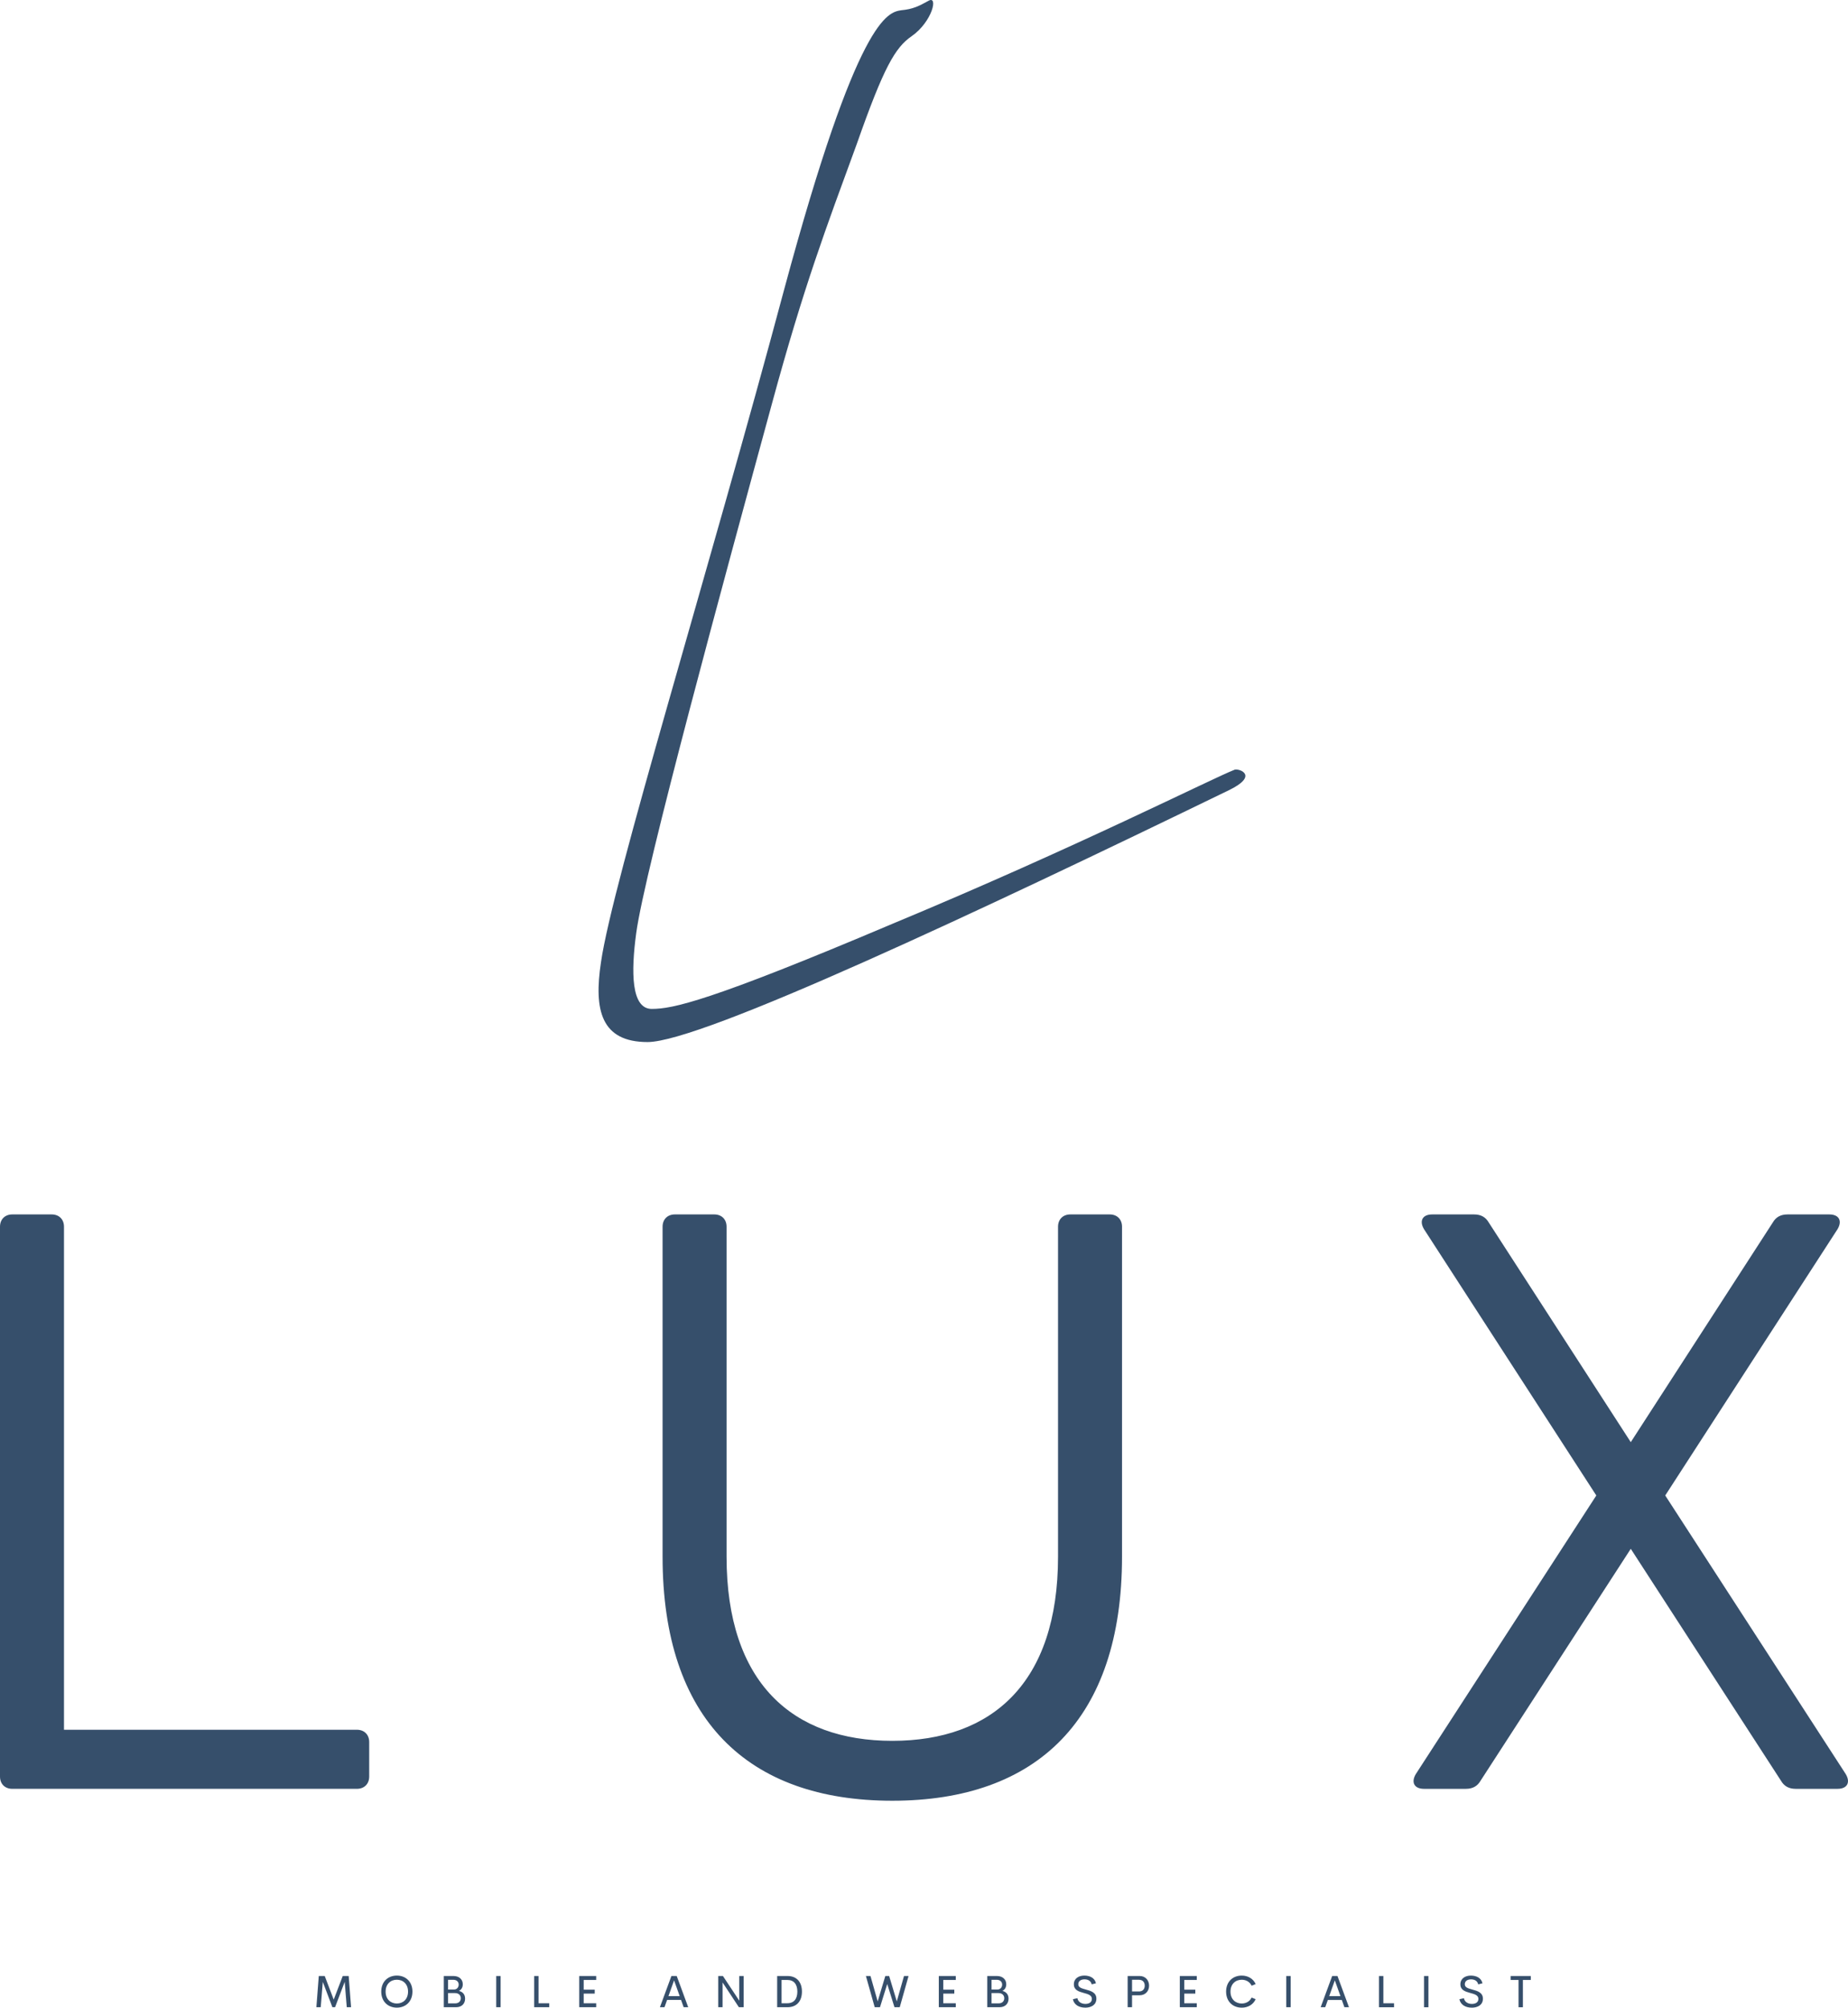 <svg style="background-color:#fce38a" viewBox="0 0 216.118 234.749">
  <path fill="#364f6b" d="M143.689 92.41c-29.193 14.173-61.657 29.435-67.956 29.435-5.451 0-6.299-3.755-5.451-9.327 1.332-9.327 12.598-45.667 21.441-78.736 8.6-31.858 12.113-32.342 13.688-32.585 1.332-.121 2.059-.485 3.149-1.09 1.211-.727.485 2.423-1.938 4.119-1.938 1.332-3.271 3.634-6.42 12.598-3.634 9.933-6.178 16.595-9.933 30.404-5.451 19.987-14.899 54.631-15.868 61.899-.606 4.482-.606 8.843 1.817 8.843s6.662-.848 28.103-9.933c21.562-8.964 37.551-17.08 40.095-18.049.606-.121 2.786.727-.727 2.423zM41.738 202.256c.864 0 1.439.576 1.439 1.439v4.03c0 .864-.576 1.439-1.439 1.439H1.439c-.864 0-1.439-.576-1.439-1.439v-64.286C0 142.576.576 142 1.439 142h4.606c.864 0 1.439.576 1.439 1.439v58.817h34.254zM129.779 142c.864 0 1.439.576 1.439 1.439v38.572c0 18.998-9.931 28.545-26.866 28.545s-26.866-9.547-26.866-28.545v-38.572c0-.864.576-1.439 1.439-1.439h4.606c.864 0 1.439.576 1.439 1.439v38.572c0 14.776 7.724 21.541 19.382 21.541s19.382-6.764 19.382-21.541v-38.572c0-.864.576-1.439 1.439-1.439h4.606zm86.074 65.438c.576.96.192 1.727-.96 1.727h-4.893c-.768 0-1.343-.288-1.727-.96l-17.559-27.106-17.559 27.106c-.384.672-.96.96-1.727.96h-4.893c-1.151 0-1.535-.768-.96-1.727l21.109-32.575-20.149-31.136c-.576-.96-.192-1.727.96-1.727h4.893c.768 0 1.343.288 1.727.96l16.599 25.667 16.599-25.667c.384-.672.96-.96 1.727-.96h4.893c1.151 0 1.535.768.96 1.727l-20.149 31.136zM41.057 234.7h-.504l-.24-2.969-1.128 2.969h-.312l-1.121-2.959-.245 2.959H37l.281-3.651h.695l1.051 2.76 1.056-2.76h.695zm5.354.049c-1.035 0-1.826-.713-1.826-1.877 0-1.162.79-1.872 1.826-1.872 1.03 0 1.823.71 1.823 1.872 0 1.165-.793 1.877-1.823 1.877zm0-.483c.731 0 1.309-.506 1.309-1.394 0-.881-.578-1.387-1.309-1.387-.733 0-1.314.506-1.314 1.387 0 .888.581 1.394 1.314 1.394zm7.26-1.477c.431.108.72.405.72.914 0 .586-.398.997-1.054.997h-1.436v-3.651h1.121c.674 0 1.1.393 1.1.971 0 .346-.158.63-.452.77zm-.028-.736c0-.315-.227-.56-.622-.56h-.62v1.136h.7c.331 0 .542-.258.542-.576zm-.392 2.195c.416 0 .64-.279.64-.597 0-.336-.235-.604-.671-.604h-.819v1.201h.85zm4.781.452v-3.651h.514v3.651h-.514zm4.951-.465h1.247v.465h-1.761v-3.651h.514v3.187zm6.741-2.724h-1.462v1.136h1.289v.46h-1.289v1.128h1.462v.465h-1.986v-3.651h1.986v.462zm10.228 3.189-.305-.852h-1.632l-.305.852h-.535l1.345-3.651h.62l1.345 3.651h-.535zm-1.777-1.301h1.312l-.656-1.841zm8.28-2.35h.511v3.651h-.555l-1.908-2.897v2.897h-.509v-3.651h.55l1.911 2.884v-2.884zm4.432 3.651v-3.651h1.203c1.123 0 1.694.754 1.694 1.823 0 1.077-.571 1.828-1.694 1.828H90.887zm.514-.465h.669c.798 0 1.178-.529 1.178-1.363 0-.829-.38-1.361-1.177-1.361h-.669v2.724zm10.894.465-1.03-3.651h.535l.842 2.969.893-2.969h.449l.893 2.969.844-2.969h.532l-1.03 3.651h-.617l-.847-2.716-.847 2.716h-.617zm9.481-3.189h-1.462v1.136h1.289v.46h-1.289v1.128h1.462v.465h-1.986v-3.651h1.986v.462zm5.45 1.278c.431.108.72.405.72.914 0 .586-.398.997-1.054.997h-1.436v-3.651h1.121c.674 0 1.1.393 1.1.971 0 .346-.158.63-.452.77zm-.028-.736c0-.315-.227-.56-.622-.56h-.62v1.136h.7c.331 0 .542-.258.542-.576zm-.392 2.195c.416 0 .64-.279.64-.597 0-.336-.235-.604-.671-.604h-.819v1.201h.85zm10.109.501c-.762 0-1.32-.364-1.443-.984l.524-.124c.083.426.452.671.937.671.39 0 .764-.16.757-.599-.005-.434-.475-.553-.974-.689-.566-.155-1.131-.333-1.131-1.004 0-.679.56-1.02 1.224-1.02.643 0 1.221.271 1.358.899l-.498.127c-.09-.405-.429-.586-.837-.586-.367 0-.731.16-.731.576 0 .377.408.488.87.612.581.158 1.247.338 1.247 1.072 0 .739-.62 1.051-1.304 1.051zm6.367-3.7c.669 0 1.1.506 1.1 1.131 0 .633-.431 1.121-1.1 1.121h-.893v1.4h-.514v-3.651h1.407zm-.077 1.808c.429 0 .669-.276.669-.684 0-.393-.24-.682-.669-.682h-.816v1.366h.816zm6.756-1.345h-1.462v1.136h1.289v.46h-1.289v1.128h1.462v.465h-1.986v-3.651h1.986v.462zm5.254 3.238c-1.035 0-1.826-.71-1.826-1.877 0-1.162.79-1.872 1.826-1.872.739 0 1.351.367 1.632.994l-.475.189c-.212-.447-.643-.697-1.157-.697-.733 0-1.314.506-1.314 1.387 0 .886.581 1.392 1.314 1.392.514 0 .945-.25 1.157-.697l.475.191c-.281.625-.893.992-1.632.992zm5.21-.049v-3.651h.514v3.651h-.514zm6.8 0-.305-.852h-1.632l-.305.852h-.535l1.345-3.651h.62l1.345 3.651h-.535zm-1.777-1.301h1.312l-.656-1.841zm6.333.837h1.247v.465h-1.761v-3.651h.514v3.187zm4.755.465v-3.651h.514v3.651h-.514zm5.582.049c-.762 0-1.32-.364-1.443-.984l.524-.124c.083.426.452.671.937.671.39 0 .764-.16.757-.599-.005-.434-.475-.553-.974-.689-.566-.155-1.131-.333-1.131-1.004 0-.679.56-1.02 1.224-1.02.643 0 1.221.271 1.358.899l-.498.127c-.09-.405-.429-.586-.837-.586-.367 0-.731.16-.731.576 0 .377.408.488.87.612.581.158 1.247.338 1.247 1.072 0 .739-.62 1.051-1.304 1.051zm6.904-3.7v.462h-.924v3.189h-.509v-3.189h-.927v-.462h2.36z"/>
</svg>

